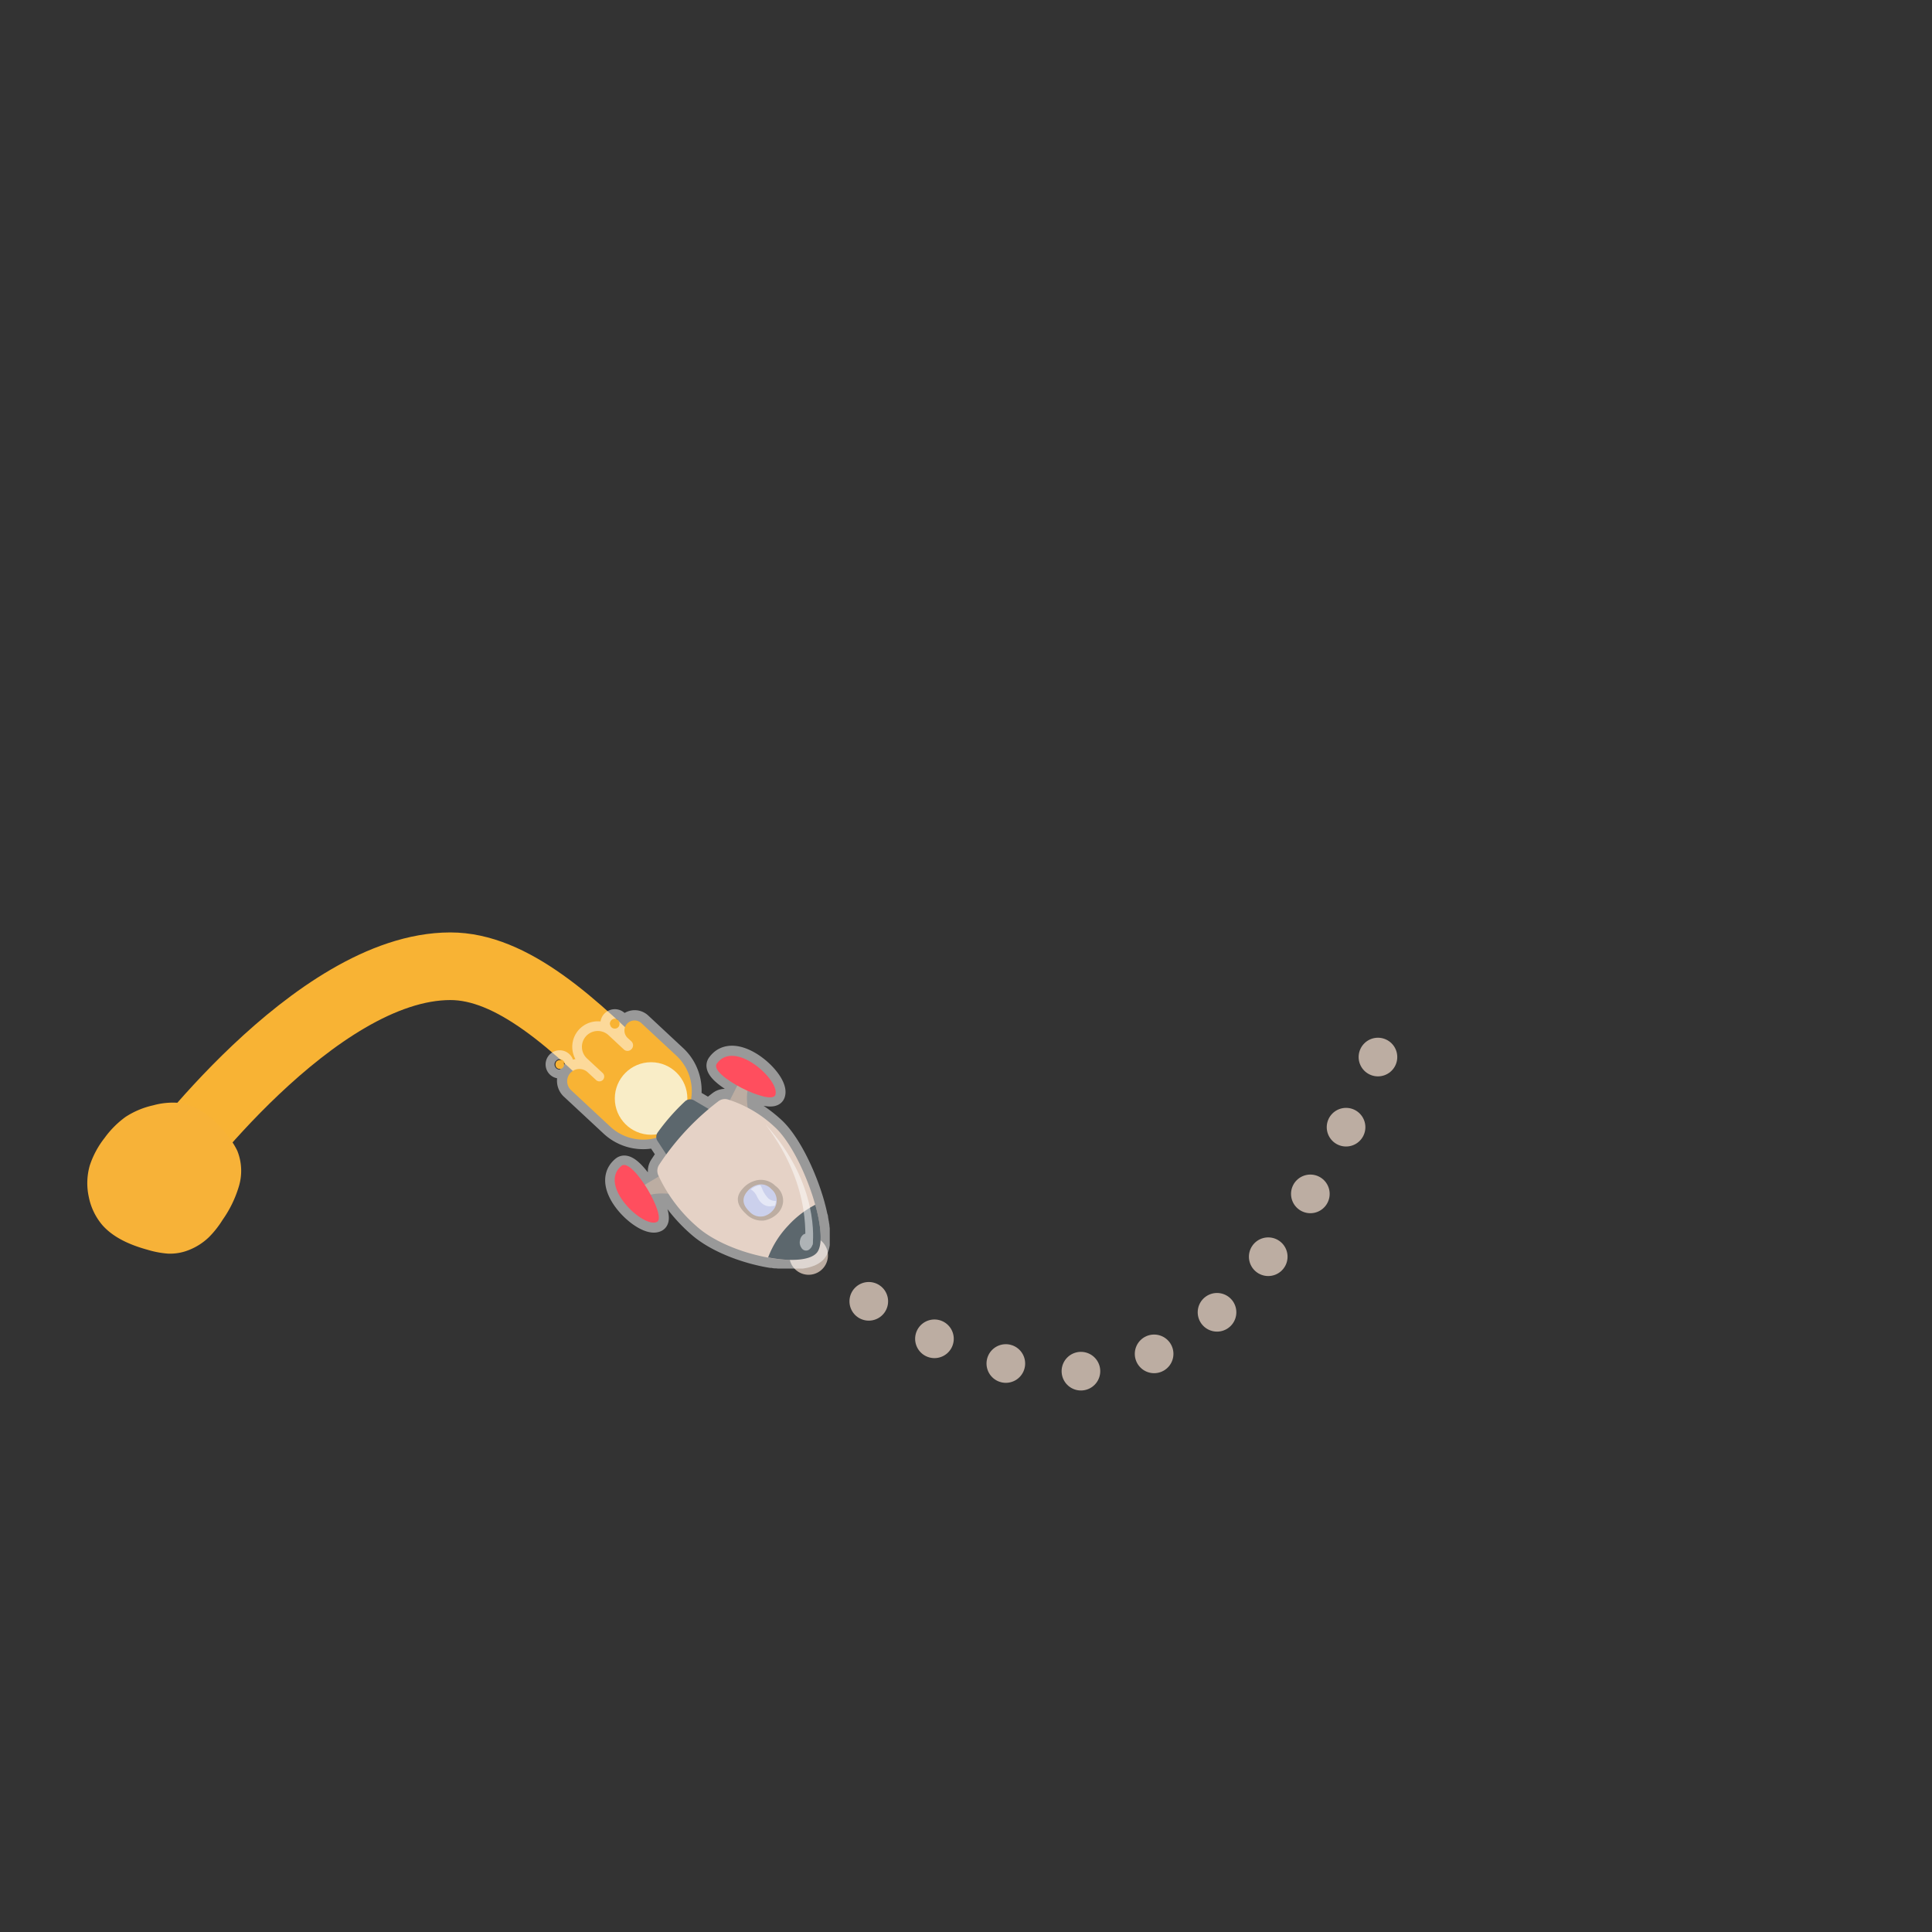 <svg id="Calque_1" data-name="Calque 1" xmlns="http://www.w3.org/2000/svg" viewBox="0 0 400 400"><rect x="0" y="0" width="400" height="400" fill="#333333" stroke="none"/><defs><style>.cls-1,.cls-2,.cls-3,.cls-6{fill:none;stroke-linecap:round;stroke-linejoin:round;}.cls-1,.cls-2{stroke:#bcada2;stroke-width:8px;}.cls-2{stroke-dasharray:0 15.67;}.cls-3{stroke:#f8b334;stroke-width:14px;}.cls-4{fill:#f7b238;}.cls-15,.cls-5{opacity:0.5;}.cls-6{stroke:#fff;stroke-width:4px;}.cls-13,.cls-14,.cls-15,.cls-16,.cls-6{fill-rule:evenodd;}.cls-7{fill:#f8b334;}.cls-8{fill:#f9edc7;}.cls-9{fill:#5c676d;}.cls-10,.cls-13{fill:#bcada2;}.cls-11{fill:#ff4e5e;}.cls-12{fill:#e5d2c6;}.cls-14{fill:#cbd0ec;}.cls-15,.cls-16{fill:#fff;}</style></defs><title>Plan de travail 5</title><line class="cls-1" x1="33.83" y1="242.93" x2="33.83" y2="242.93"/><path class="cls-2" d="M43.82,230.86c11.48-12.68,31.09-30.81,49.43-30.81,34.31,0,69.66,83.86,129.19,83.86,29.35,0,48-32,59.69-57.88"/><line class="cls-1" x1="285.29" y1="218.85" x2="285.29" y2="218.85"/><path class="cls-3" d="M33.83,242.93s31.22-42.88,59.42-42.88c12.66,0,25.47,11.43,39.58,25.84"/><g id="Layer0_12_MEMBER_6_FILL" data-name="Layer0 12 MEMBER 6 FILL"><path class="cls-4" d="M49.14,238.28a14.69,14.69,0,0,0-1.85-2.92c-3.12-4.14-6.47-6.46-10-7a15.27,15.27,0,0,0-5.59.49A17.29,17.29,0,0,0,26,231.24a19.38,19.38,0,0,0-4.34,4.35,18.67,18.67,0,0,0-3.06,5.67,13.28,13.28,0,0,0-.21,6.58,12.85,12.85,0,0,0,2.78,5.78c1.95,2.23,5,3.93,9.34,5.12a19.84,19.84,0,0,0,4.25.81,10.53,10.53,0,0,0,4.53-.82,12.63,12.63,0,0,0,4-2.62,20.07,20.07,0,0,0,2.8-3.56,23.67,23.67,0,0,0,3.3-6.71A11.14,11.14,0,0,0,49.14,238.28Z"/></g><g class="cls-5"><path class="cls-6" d="M128,211.23a1,1,0,1,0,0,1.42A1,1,0,0,0,128,211.23Z"/><path class="cls-6" d="M116.53,219.72a.92.92,0,0,0-1.3,0,.93.93,0,0,0,0,1.31h0a.94.94,0,0,0,1.31,0A.93.93,0,0,0,116.53,219.72Z"/><path class="cls-6" d="M160.41,260.6l.35,0,.47.05.37,0,.44,0,.37,0,.42,0h1.86l.35,0,.34,0,.33,0,.33,0,.29-.05.32-.06.27-.06.29-.08.24-.08.28-.1.21-.08.26-.13.17-.09.25-.17.13-.09a2.7,2.7,0,0,0,.31-.28h0a2.85,2.85,0,0,0,.25-.33l.07-.13a1.69,1.69,0,0,0,.13-.27.87.87,0,0,0,.07-.17l.09-.29a1.6,1.6,0,0,0,.05-.21,2.72,2.72,0,0,0,.07-.33c0-.07,0-.14,0-.21s0-.26,0-.4,0-.13,0-.2,0-.42,0-.64v-.16c0-.18,0-.35,0-.54s0-.2,0-.3l0-.44,0-.34-.06-.44c0-.12,0-.24-.05-.37s0-.29-.07-.44l-.06-.39-.09-.48c0-.13,0-.25-.07-.38s-.12-.55-.19-.82-.06-.28-.1-.42l-.12-.49-.12-.46a2.81,2.81,0,0,1-.08-.31h0c-1.69-6.09-5.08-13.14-8.43-16.16a28.7,28.7,0,0,0-5.58-4,11.4,11.4,0,0,1,0-3.55c2.74,1.24,5.39,1.88,5.77.91,1.14-2.91-8.42-11.72-12.12-6.49-.77,1.08,1.47,3,4.23,4.52l-1.52,3-.42-.13a2.23,2.23,0,0,0-1.95.37c-.49.37-1.18.91-2,1.6l-3-1.78a1.41,1.41,0,0,0-.65-.2,10,10,0,0,0-3.05-9.07l-7.22-6.73a2.09,2.09,0,0,0-2.85,3.06l.8.73a1.14,1.14,0,0,1,0,1.6h0a1.12,1.12,0,0,1-1.59.05L126,214.33a3.28,3.28,0,0,0-4.47,4.81l3.23,3a1,1,0,1,1-1.38,1.49L121.67,222a2.53,2.53,0,1,0-3.44,3.7l8.1,7.54a10,10,0,0,0,9.58,2.3,1.59,1.59,0,0,0,.24.69L138,239c-.51.71-1,1.44-1.5,2.2a2.29,2.29,0,0,0-.18,2.14l.12.25-2.92,1.74c-1.73-2.64-3.78-4.74-4.8-3.9-5,4.07,4.51,13,7.33,11.63,1-.45.12-3.05-1.31-5.69a11.39,11.39,0,0,1,3.66-.21,32.85,32.85,0,0,0,6.18,7.05c3.69,3.17,9.79,5.44,15.05,6.3l.31,0Z"/></g><path class="cls-7" d="M132.79,211.83a2.1,2.1,0,0,0-2.95.11h0a2.1,2.1,0,0,0,.1,2.95l.8.73a1.14,1.14,0,0,1,0,1.6h0a1.12,1.12,0,0,1-1.59.05L126,214.33a3.29,3.29,0,0,0-4.64.17h0a3.28,3.28,0,0,0,.17,4.64l3.23,3a1,1,0,0,1,.06,1.44h0a1,1,0,0,1-1.44,0L121.67,222a2.53,2.53,0,0,0-3.57.13h0a2.53,2.53,0,0,0,.13,3.57l8.1,7.54a10,10,0,0,0,14.19-.51h0a10,10,0,0,0-.51-14.19Z"/><rect class="cls-7" x="126.29" y="210.96" width="2.01" height="2.01" rx="1.01" transform="translate(178.58 -29.91) rotate(42.96)"/><rect class="cls-7" x="114.98" y="219.47" width="1.84" height="1.84" rx="0.92" transform="translate(181.27 -19.88) rotate(42.96)"/><circle class="cls-8" cx="134.8" cy="227.43" r="7.51"/><path class="cls-9" d="M148.36,230.56l-4.65-2.73a1.59,1.59,0,0,0-1.9.21,43.33,43.33,0,0,0-5.67,6.46,1.57,1.57,0,0,0,0,1.75l3,4.57Z"/><path class="cls-10" d="M153,224.06l-2.83,5.61,5.15,2.09s-1.34-4.39-.25-7Z"/><path class="cls-10" d="M132.83,245.69l5.4-3.22,2.44,5s-4.46-1-7,.25Z"/><path class="cls-11" d="M136,253c-2.82,1.35-12.28-7.56-7.33-11.63C130.94,239.54,138.19,252,136,253Z"/><path class="cls-12" d="M148.74,228a53.18,53.18,0,0,0-12.28,13.16,2.29,2.29,0,0,0-.18,2.14,31.51,31.51,0,0,0,8.26,10.87c6.71,5.77,21.43,8.57,24.52,5.25s-2.85-20.85-8.7-26.12a25.13,25.13,0,0,0-9.67-5.67A2.23,2.23,0,0,0,148.74,228Z"/><path class="cls-9" d="M169.06,259.43c1.32-1.42,1-5.43-.26-10a20.25,20.25,0,0,0-5.6,4.3,19.72,19.72,0,0,0-4.17,6.61C163.58,261.2,167.61,261,169.06,259.43Z"/><path class="cls-11" d="M160.52,226.71c1.14-2.91-8.42-11.72-12.12-6.49C146.71,222.61,159.64,229,160.52,226.71Z"/><path class="cls-13" d="M162.13,248.84a3.89,3.89,0,0,1-1.34,2.59,5.3,5.3,0,0,1-2.65,1.27,4.55,4.55,0,0,1-3.71-1.4q-3-2.75-.6-5.27a5.09,5.09,0,0,1,2.29-1.51,4.23,4.23,0,0,1,4.41,1A3.77,3.77,0,0,1,162.13,248.84Z"/><path class="cls-14" d="M154.87,246.5a3.89,3.89,0,0,1,1.74-1.13,2.87,2.87,0,0,1,3.08.81,3,3,0,0,1,1.11,2.5,3.09,3.09,0,0,1-.85,2,3.7,3.7,0,0,1-1.84,1.13,3.06,3.06,0,0,1-2.89-.91Q152.85,248.67,154.87,246.5Z"/><path class="cls-15" d="M156.74,247.76c.68,1.37,1.57,2,2.68,2l1-.11a2.86,2.86,0,0,0,.22-1h0a2.28,2.28,0,0,1-1.58-.55,6.58,6.58,0,0,1-1.16-1.72,5.24,5.24,0,0,0-.48-1,2.43,2.43,0,0,0-.68.14,3.49,3.49,0,0,0-1.29.73A3.29,3.29,0,0,1,156.74,247.76Z"/><g class="cls-5"><path class="cls-16" d="M158.49,232.8l0,0c11.26,12.29,9.87,24.52,9.73,24.9s-1-.07-1.44,0S168.74,246.27,158.49,232.8Z"/><path class="cls-16" d="M165.65,256.74a1.83,1.83,0,0,1,.52-1,1,1,0,0,1,1.64.26,1.82,1.82,0,0,1-.13,2.58,1.09,1.09,0,0,1-1.73-.2A1.89,1.89,0,0,1,165.65,256.74Z"/></g></svg>
